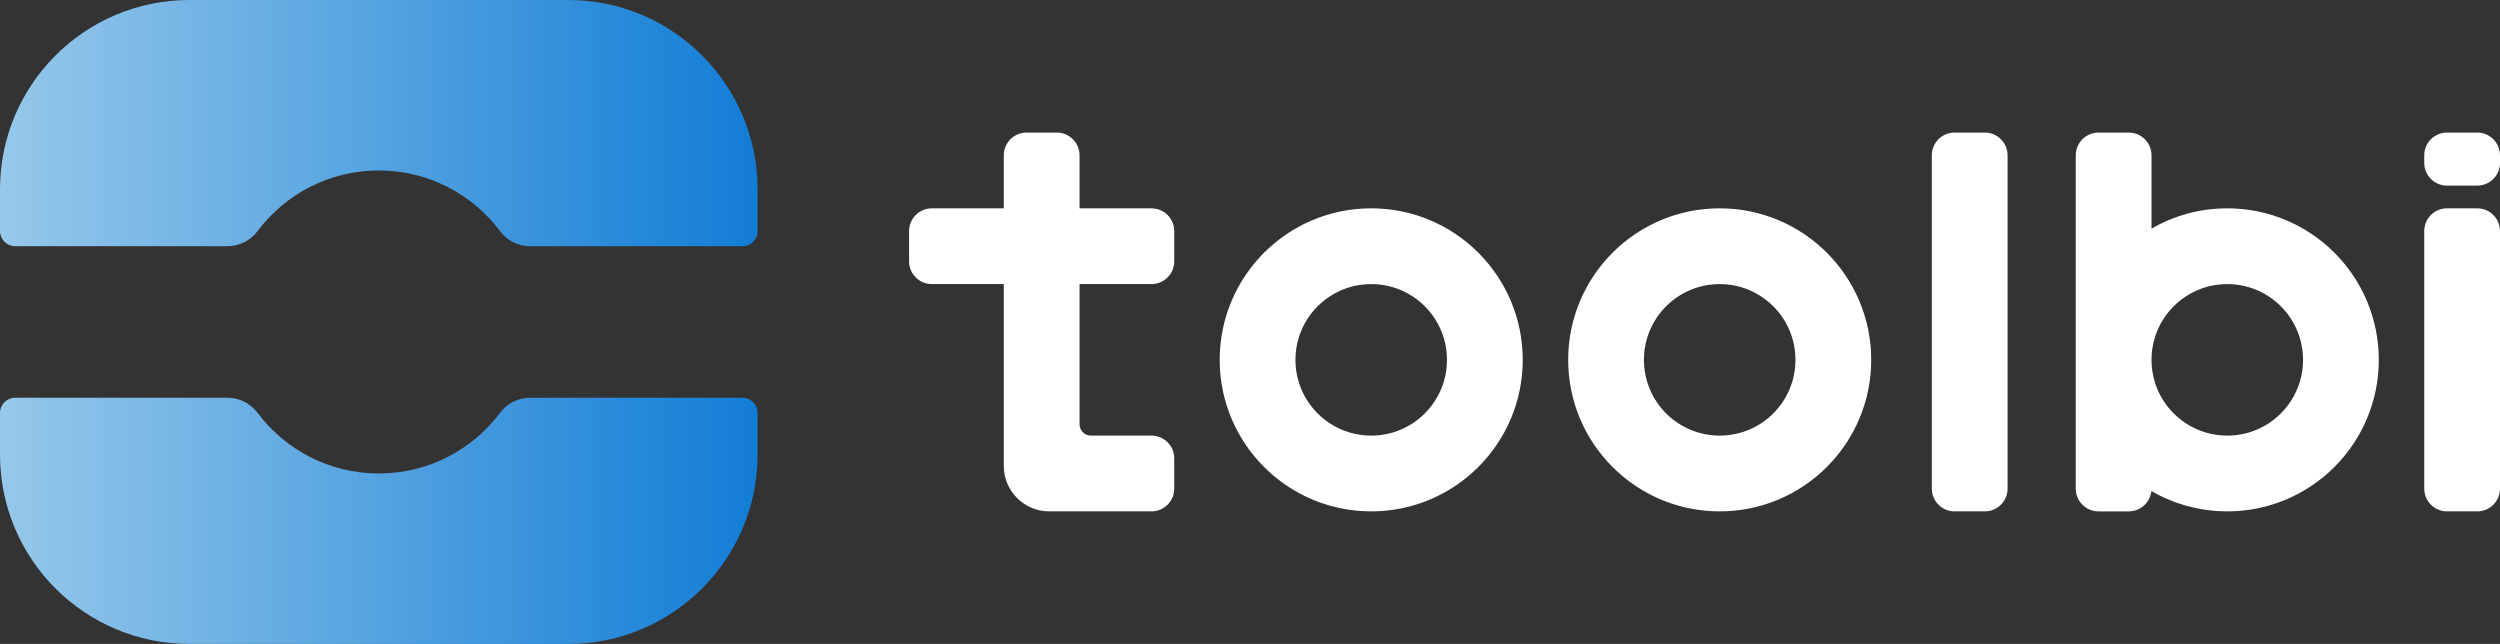 <?xml version="1.0" encoding="UTF-8"?><svg id="uuid-fb5d566a-000c-4d65-83bc-25106e18a6b6" xmlns="http://www.w3.org/2000/svg" xmlns:xlink="http://www.w3.org/1999/xlink" viewBox="0 0 660 170"><rect x="0" y="0" width="660" height="170" fill="#333333" stroke="none"/><defs><linearGradient id="uuid-137cf172-3dd5-4af2-9dfd-5a938128df8c" x1="0" y1="85" x2="200" y2="85" gradientUnits="userSpaceOnUse"><stop offset="0" stop-color="#96c8ea"/><stop offset="1" stop-color="#127dd6"/></linearGradient></defs><g id="uuid-e2cd2042-5e12-4be5-854b-e2736930ac03"><g id="uuid-40b43e74-fe32-498d-a5ac-a5a77846aa42"><path id="uuid-aa1ed8c1-26eb-44d6-9e29-b9eed9295f2c" d="m660,61v68c0,3.31-2.69,6-6,6h-8c-3.31,0-6-2.69-6-6V61c0-3.31,2.69-6,6-6h8c3.31,0,6,2.69,6,6Zm-6-26h-8c-3.31,0-6,2.69-6,6v2c0,3.31,2.69,6,6,6h8c3.31,0,6-2.69,6-6v-2c0-3.31-2.69-6-6-6Zm-26,60c0,22.09-17.91,40-40,40-7.29,0-14.14-1.96-20.03-5.37-.32,3.02-2.87,5.37-5.97,5.37h-8c-3.31,0-6-2.69-6-6V41c0-3.31,2.69-6,6-6h8c3.31,0,6,2.69,6,6v19.35c5.89-3.4,12.72-5.35,20-5.35,22.09,0,40,17.91,40,40Zm-20,0c0-11.05-8.95-20-20-20s-20,8.95-20,20,8.95,20,20,20,20-8.95,20-20Zm-84-60h-8c-3.31,0-6,2.69-6,6v88c0,3.31,2.69,6,6,6h8c3.31,0,6-2.69,6-6V41c0-3.31-2.69-6-6-6Zm-30,60c0,22.09-17.91,40-40,40s-40-17.91-40-40,17.91-40,40-40,40,17.91,40,40Zm-20,0c0-11.05-8.95-20-20-20s-20,8.95-20,20,8.95,20,20,20,20-8.95,20-20Zm-72,0c0,22.09-17.91,40-40,40s-40-17.91-40-40,17.91-40,40-40,40,17.91,40,40Zm-20,0c0-11.05-8.95-20-20-20s-20,8.95-20,20,8.95,20,20,20,20-8.95,20-20Zm-78-20c3.31,0,6-2.69,6-6v-8c0-3.31-2.69-6-6-6h-19v-14c0-3.31-2.69-6-6-6h-8c-3.31,0-6,2.69-6,6v14h-19c-3.31,0-6,2.69-6,6v8c0,3.31,2.69,6,6,6h19v48c0,6.63,5.37,12,12,12h27c3.31,0,6-2.69,6-6v-8c0-3.31-2.69-6-6-6h-16c-1.66,0-3-1.34-3-3v-37h19Z" style="fill:#fff;"/><path id="uuid-973b660d-bf66-4300-8aa4-731a517ada05" d="m140,105h56c2.21,0,4,1.79,4,4v11c0,27.61-22.39,50-50,50H50c-27.61,0-50-22.39-50-50v-11c0-2.21,1.79-4,4-4h56c3.11,0,6.07,1.43,7.94,3.92,7.3,9.76,18.94,16.08,32.06,16.08s24.76-6.31,32.06-16.08c1.86-2.49,4.82-3.92,7.94-3.92ZM150,0H50C22.39,0,0,22.39,0,50v11c0,2.21,1.79,4,4,4h56c3.11,0,6.07-1.43,7.94-3.92,7.3-9.76,18.94-16.08,32.06-16.08s24.76,6.31,32.06,16.08c1.86,2.49,4.82,3.92,7.94,3.92h56c2.21,0,4-1.79,4-4v-11c0-27.61-22.39-50-50-50Z" style="fill:url(#uuid-137cf172-3dd5-4af2-9dfd-5a938128df8c);"/></g></g></svg>